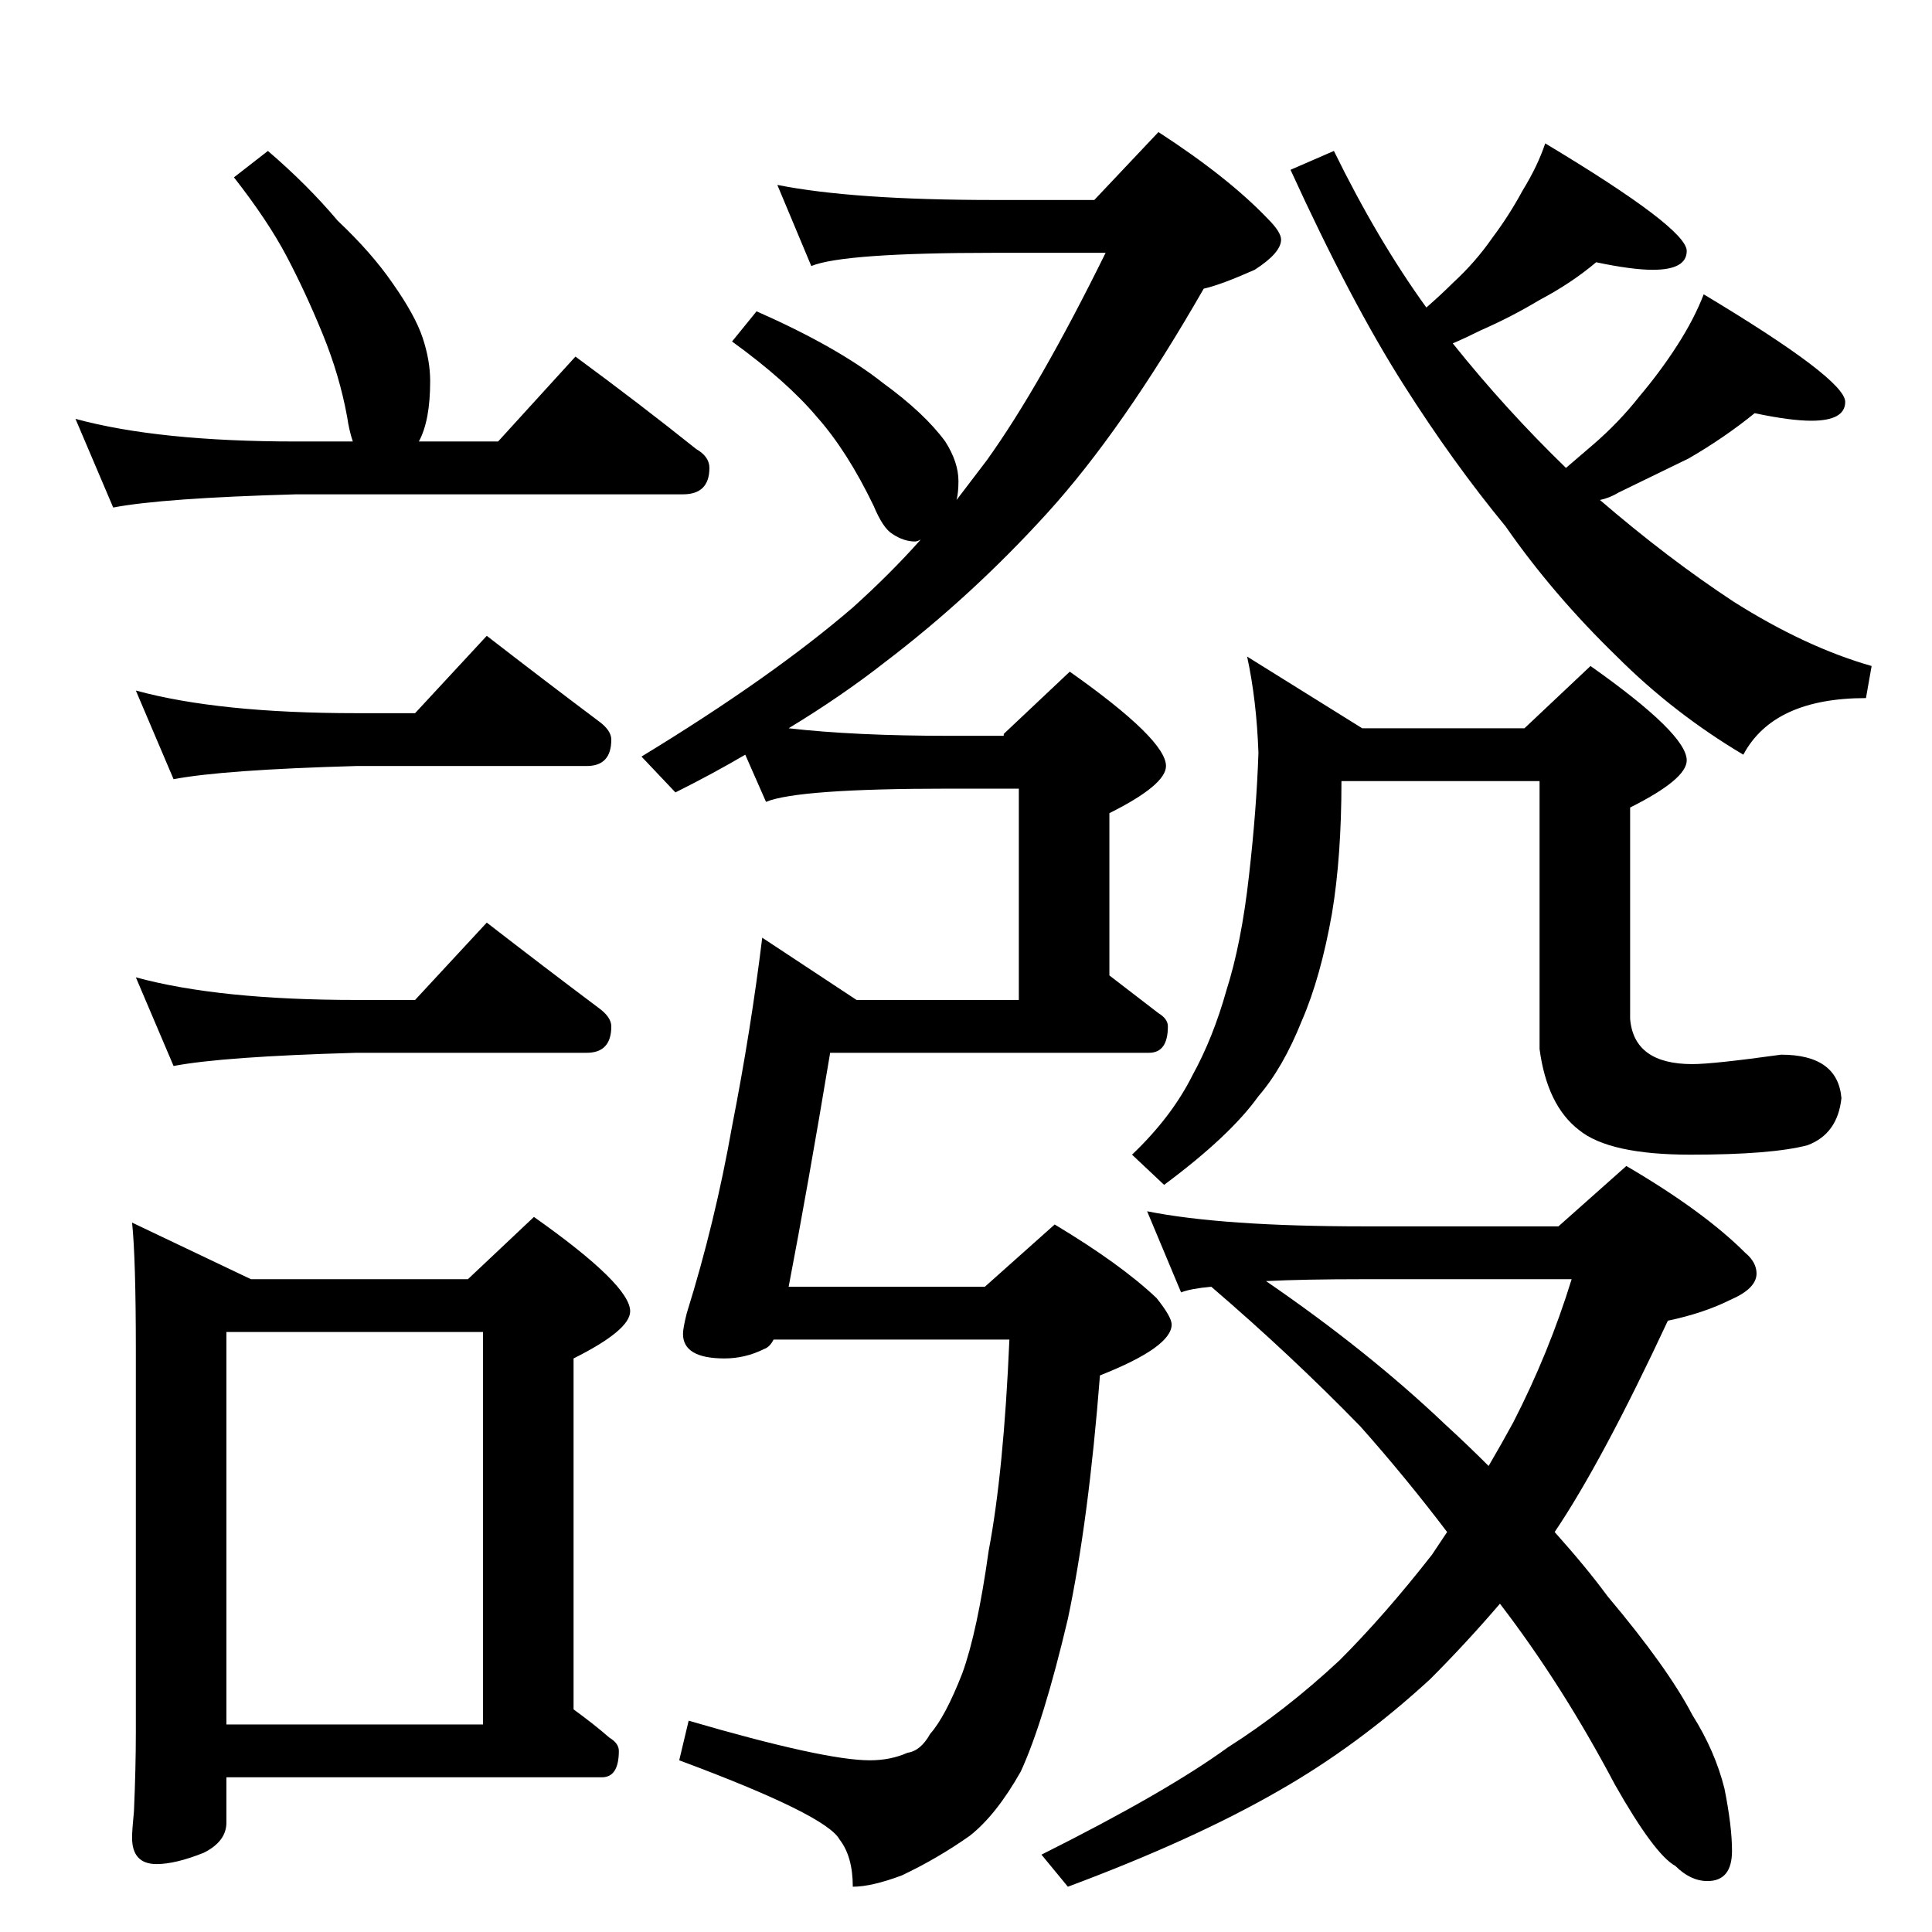 <?xml version="1.0" standalone="no"?>
<!DOCTYPE svg PUBLIC "-//W3C//DTD SVG 1.1//EN" "http://www.w3.org/Graphics/SVG/1.1/DTD/svg11.dtd" >
<svg xmlns="http://www.w3.org/2000/svg" xmlns:xlink="http://www.w3.org/1999/xlink" version="1.1" viewBox="0 -204 1024 1024">
  <g transform="matrix(1 0 0 -1 0 820)">
   <path fill="currentColor"
d="M412 926q40 -8 115 -8h53l34 36q37 -24 58 -46q7 -7 7 -11q0 -7 -14 -16q-18 -8 -27 -10q-43 -75 -83 -119t-86 -79q-23 -18 -51 -35q35 -4 85 -4h29v1l35 33q51 -36 51 -50q0 -10 -30 -25v-86l26 -20q5 -3 5 -7q0 -14 -10 -14h-169q-12 -72 -22 -124h104l37 33
q35 -21 54 -39q8 -10 8 -14q0 -12 -38 -27q-6 -77 -17 -129q-13 -55 -25 -81q-13 -23 -27 -34q-17 -12 -36 -21q-16 -6 -26 -6q0 16 -7 25q-7 13 -85 42l5 21q72 -21 96 -21q11 0 20 4q7 1 12 10q8 9 17 32q8 22 14 65q8 42 11 112h-125q-2 -4 -5 -5q-10 -5 -21 -5
q-22 0 -22 13q0 3 2 11q15 48 24 99q10 51 16 100l50 -33h86v112h-37q-80 0 -97 -7l-11 25q-17 -10 -37 -20l-18 19q69 42 112 79q20 18 36 36q-2 -1 -3 -1q-6 0 -12 4q-5 3 -10 15q-14 29 -30 47q-16 19 -45 40l13 16q43 -19 67 -38q22 -16 33 -31q7 -11 7 -21q0 -6 -1 -10
l16 21q28 39 63 110h-59q-80 0 -97 -7zM707 944q23 -47 49 -83q8 7 14 13q12 11 21 24q9 12 16 25q8 13 12 25q75 -45 75 -57q0 -10 -18 -10q-11 0 -30 4q-13 -11 -30 -20q-15 -9 -31 -16q-8 -4 -15 -7q28 -35 60 -66l14 12q14 12 25 26q11 13 20 27t14 27q75 -45 75 -57
q0 -10 -18 -10q-11 0 -30 4q-16 -13 -35 -24l-37 -18q-5 -3 -10 -4q36 -31 71 -54q38 -24 73 -34l-3 -17q-49 0 -65 -30q-37 22 -67 52q-34 33 -59 69q-28 34 -54 75q-28 44 -60 114zM661 676l61 -38h86l35 33q51 -36 51 -50q0 -10 -30 -25v-112q2 -24 33 -24q11 0 47 5
q30 0 32 -23q-2 -19 -18 -25q-19 -5 -62 -5t-59 13q-17 13 -21 43v142h-105q0 -40 -5 -70q-6 -34 -16 -57q-10 -25 -23 -40q-15 -21 -50 -47l-17 16q21 20 32 42q11 20 18 45q8 25 12 61q4 35 5 65q-1 28 -6 51zM608 382q40 -8 115 -8h103l36 32q41 -24 63 -46q6 -5 6 -11
q0 -8 -14 -14q-14 -7 -33 -11q-35 -75 -60 -112q17 -19 28 -34q32 -38 45 -63q12 -19 17 -39q4 -20 4 -33q0 -16 -13 -16q-9 0 -17 8q-11 6 -32 43q-28 53 -61 96q-18 -21 -37 -40q-38 -35 -80 -59q-45 -26 -112 -51l-14 17q66 33 99 57q30 19 59 46q24 24 49 56l8 12
q-22 29 -46 56q-37 38 -79 74q-11 -1 -16 -3zM671 345q54 -37 95 -76q12 -11 23 -22q7 12 13 23q19 37 31 76h-110q-32 0 -52 -1zM40 802q44 -12 117 -12h30q-2 6 -3 13q-4 22 -13 44t-19 41t-28 42l18 14q21 -18 37 -37q18 -17 29 -33q12 -17 16 -29t4 -23q0 -21 -6 -32h42
l41 45q34 -25 64 -49q7 -4 7 -10q0 -14 -14 -14h-205q-71 -2 -97 -7zM72 658q44 -12 117 -12h31l38 41q31 -24 59 -45q7 -5 7 -10q0 -14 -13 -14h-122q-71 -2 -97 -7zM72 506q44 -12 117 -12h31l38 41q31 -24 59 -45q7 -5 7 -10q0 -14 -13 -14h-122q-71 -2 -97 -7zM70 376
l63 -30h115l35 33q51 -36 51 -50q0 -10 -30 -25v-186q11 -8 19 -15q5 -3 5 -7q0 -14 -9 -14h-199v-24q0 -10 -12 -16q-15 -6 -25 -6q-13 0 -13 14q0 4 1 14q1 23 1 42v202q0 49 -2 68zM120 110h136v208h-136v-208z" />
  </g>

</svg>
